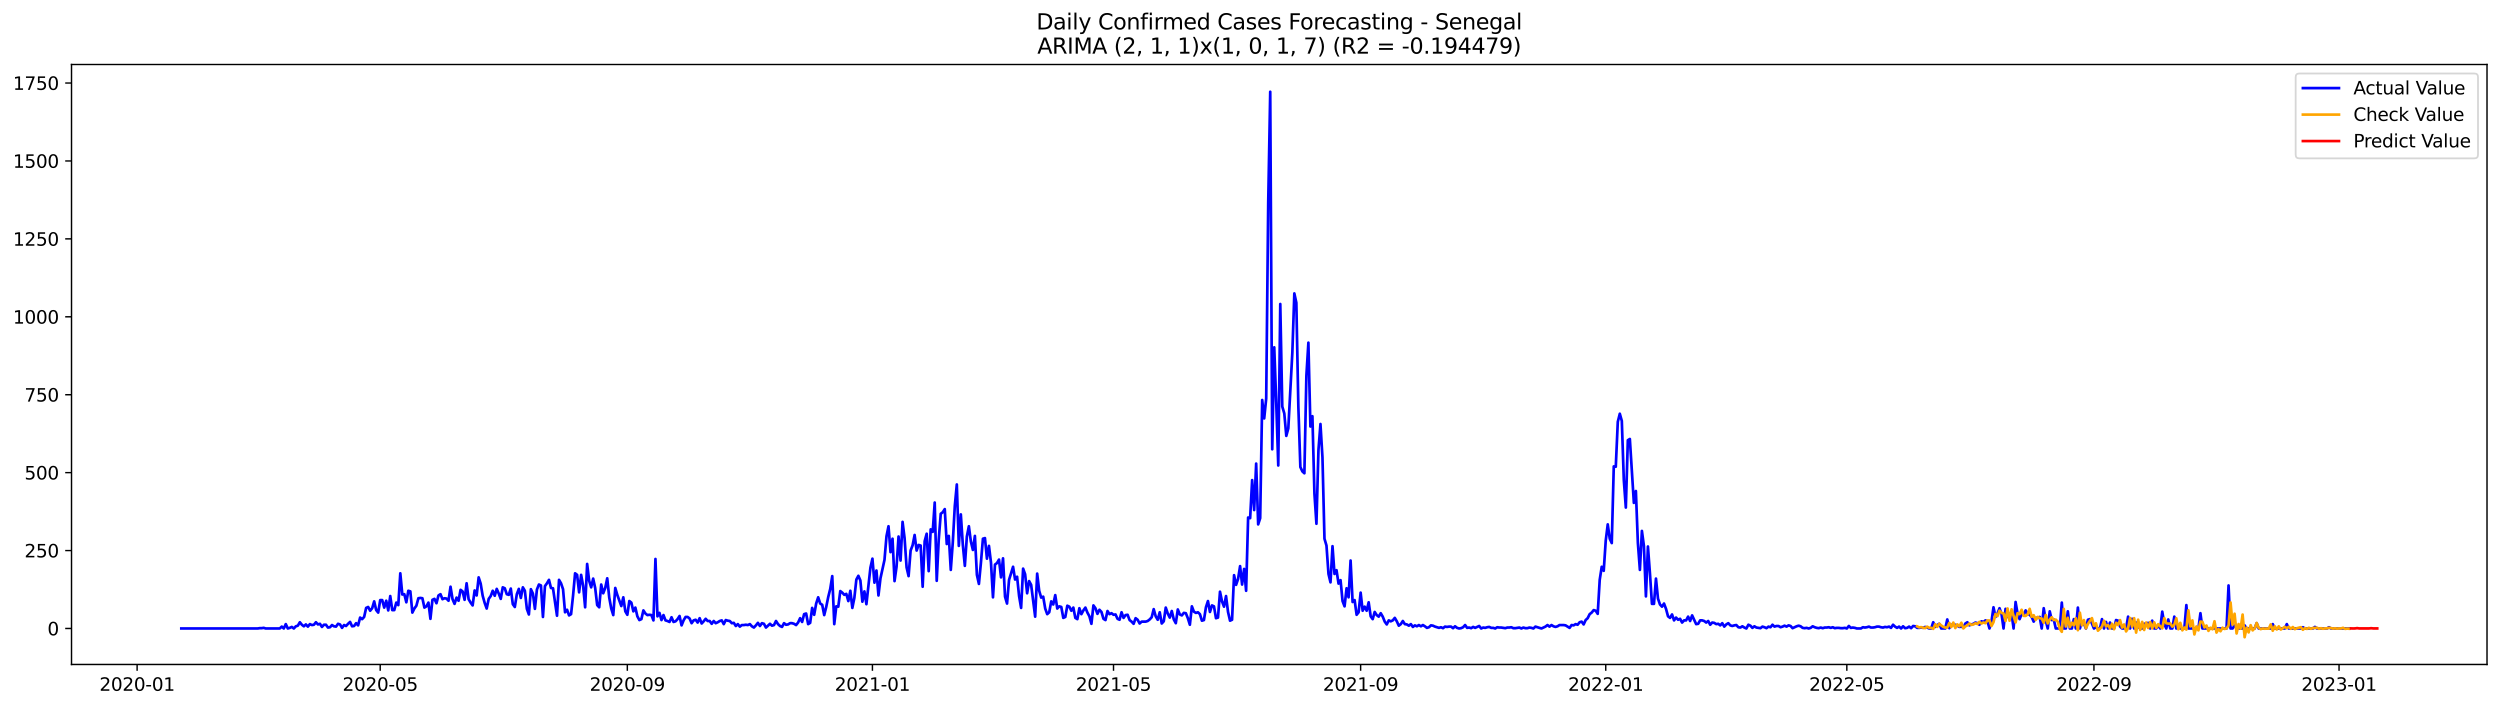 <?xml version="1.0" encoding="utf-8" standalone="no"?>
<!DOCTYPE svg PUBLIC "-//W3C//DTD SVG 1.1//EN"
  "http://www.w3.org/Graphics/SVG/1.1/DTD/svg11.dtd">
<svg xmlns:xlink="http://www.w3.org/1999/xlink" width="1386.05pt" height="392.274pt" viewBox="0 0 1386.05 392.274" xmlns="http://www.w3.org/2000/svg" version="1.1">
 <defs>
  <style type="text/css">*{stroke-linejoin: round; stroke-linecap: butt}</style>
 </defs>
 <g id="figure_1">
  <g id="patch_1">
   <path d="M 0 392.274 
L 1386.05 392.274 
L 1386.05 0 
L 0 0 
z
" style="fill: #ffffff"/>
  </g>
  <g id="axes_1">
   <g id="patch_2">
    <path d="M 39.65 368.396 
L 1378.85 368.396 
L 1378.85 35.755 
L 39.65 35.755 
z
" style="fill: #ffffff"/>
   </g>
   <g id="matplotlib.axis_1">
    <g id="xtick_1">
     <g id="line2d_1">
      <defs>
       <path id="me229f81595" d="M 0 0 
L 0 3.5 
" style="stroke: #000000; stroke-width: 0.8"/>
      </defs>
      <g>
       <use xlink:href="#me229f81595" x="76.018" y="368.396" style="stroke: #000000; stroke-width: 0.8"/>
      </g>
     </g>
     <g id="text_1">
      <!-- 2020-01 -->
      <g transform="translate(55.126 382.994)scale(0.1 -0.1)">
       <defs>
        <path id="DejaVuSans-32" d="M 1228 531 
L 3431 531 
L 3431 0 
L 469 0 
L 469 531 
Q 828 903 1448 1529 
Q 2069 2156 2228 2338 
Q 2531 2678 2651 2914 
Q 2772 3150 2772 3378 
Q 2772 3750 2511 3984 
Q 2250 4219 1831 4219 
Q 1534 4219 1204 4116 
Q 875 4013 500 3803 
L 500 4441 
Q 881 4594 1212 4672 
Q 1544 4750 1819 4750 
Q 2544 4750 2975 4387 
Q 3406 4025 3406 3419 
Q 3406 3131 3298 2873 
Q 3191 2616 2906 2266 
Q 2828 2175 2409 1742 
Q 1991 1309 1228 531 
z
" transform="scale(0.016)"/>
        <path id="DejaVuSans-30" d="M 2034 4250 
Q 1547 4250 1301 3770 
Q 1056 3291 1056 2328 
Q 1056 1369 1301 889 
Q 1547 409 2034 409 
Q 2525 409 2770 889 
Q 3016 1369 3016 2328 
Q 3016 3291 2770 3770 
Q 2525 4250 2034 4250 
z
M 2034 4750 
Q 2819 4750 3233 4129 
Q 3647 3509 3647 2328 
Q 3647 1150 3233 529 
Q 2819 -91 2034 -91 
Q 1250 -91 836 529 
Q 422 1150 422 2328 
Q 422 3509 836 4129 
Q 1250 4750 2034 4750 
z
" transform="scale(0.016)"/>
        <path id="DejaVuSans-2d" d="M 313 2009 
L 1997 2009 
L 1997 1497 
L 313 1497 
L 313 2009 
z
" transform="scale(0.016)"/>
        <path id="DejaVuSans-31" d="M 794 531 
L 1825 531 
L 1825 4091 
L 703 3866 
L 703 4441 
L 1819 4666 
L 2450 4666 
L 2450 531 
L 3481 531 
L 3481 0 
L 794 0 
L 794 531 
z
" transform="scale(0.016)"/>
       </defs>
       <use xlink:href="#DejaVuSans-32"/>
       <use xlink:href="#DejaVuSans-30" x="63.623"/>
       <use xlink:href="#DejaVuSans-32" x="127.246"/>
       <use xlink:href="#DejaVuSans-30" x="190.869"/>
       <use xlink:href="#DejaVuSans-2d" x="254.492"/>
       <use xlink:href="#DejaVuSans-30" x="290.576"/>
       <use xlink:href="#DejaVuSans-31" x="354.199"/>
      </g>
     </g>
    </g>
    <g id="xtick_2">
     <g id="line2d_2">
      <g>
       <use xlink:href="#me229f81595" x="210.795" y="368.396" style="stroke: #000000; stroke-width: 0.8"/>
      </g>
     </g>
     <g id="text_2">
      <!-- 2020-05 -->
      <g transform="translate(189.904 382.994)scale(0.1 -0.1)">
       <defs>
        <path id="DejaVuSans-35" d="M 691 4666 
L 3169 4666 
L 3169 4134 
L 1269 4134 
L 1269 2991 
Q 1406 3038 1543 3061 
Q 1681 3084 1819 3084 
Q 2600 3084 3056 2656 
Q 3513 2228 3513 1497 
Q 3513 744 3044 326 
Q 2575 -91 1722 -91 
Q 1428 -91 1123 -41 
Q 819 9 494 109 
L 494 744 
Q 775 591 1075 516 
Q 1375 441 1709 441 
Q 2250 441 2565 725 
Q 2881 1009 2881 1497 
Q 2881 1984 2565 2268 
Q 2250 2553 1709 2553 
Q 1456 2553 1204 2497 
Q 953 2441 691 2322 
L 691 4666 
z
" transform="scale(0.016)"/>
       </defs>
       <use xlink:href="#DejaVuSans-32"/>
       <use xlink:href="#DejaVuSans-30" x="63.623"/>
       <use xlink:href="#DejaVuSans-32" x="127.246"/>
       <use xlink:href="#DejaVuSans-30" x="190.869"/>
       <use xlink:href="#DejaVuSans-2d" x="254.492"/>
       <use xlink:href="#DejaVuSans-30" x="290.576"/>
       <use xlink:href="#DejaVuSans-35" x="354.199"/>
      </g>
     </g>
    </g>
    <g id="xtick_3">
     <g id="line2d_3">
      <g>
       <use xlink:href="#me229f81595" x="347.801" y="368.396" style="stroke: #000000; stroke-width: 0.8"/>
      </g>
     </g>
     <g id="text_3">
      <!-- 2020-09 -->
      <g transform="translate(326.909 382.994)scale(0.1 -0.1)">
       <defs>
        <path id="DejaVuSans-39" d="M 703 97 
L 703 672 
Q 941 559 1184 500 
Q 1428 441 1663 441 
Q 2288 441 2617 861 
Q 2947 1281 2994 2138 
Q 2813 1869 2534 1725 
Q 2256 1581 1919 1581 
Q 1219 1581 811 2004 
Q 403 2428 403 3163 
Q 403 3881 828 4315 
Q 1253 4750 1959 4750 
Q 2769 4750 3195 4129 
Q 3622 3509 3622 2328 
Q 3622 1225 3098 567 
Q 2575 -91 1691 -91 
Q 1453 -91 1209 -44 
Q 966 3 703 97 
z
M 1959 2075 
Q 2384 2075 2632 2365 
Q 2881 2656 2881 3163 
Q 2881 3666 2632 3958 
Q 2384 4250 1959 4250 
Q 1534 4250 1286 3958 
Q 1038 3666 1038 3163 
Q 1038 2656 1286 2365 
Q 1534 2075 1959 2075 
z
" transform="scale(0.016)"/>
       </defs>
       <use xlink:href="#DejaVuSans-32"/>
       <use xlink:href="#DejaVuSans-30" x="63.623"/>
       <use xlink:href="#DejaVuSans-32" x="127.246"/>
       <use xlink:href="#DejaVuSans-30" x="190.869"/>
       <use xlink:href="#DejaVuSans-2d" x="254.492"/>
       <use xlink:href="#DejaVuSans-30" x="290.576"/>
       <use xlink:href="#DejaVuSans-39" x="354.199"/>
      </g>
     </g>
    </g>
    <g id="xtick_4">
     <g id="line2d_4">
      <g>
       <use xlink:href="#me229f81595" x="483.692" y="368.396" style="stroke: #000000; stroke-width: 0.8"/>
      </g>
     </g>
     <g id="text_4">
      <!-- 2021-01 -->
      <g transform="translate(462.801 382.994)scale(0.1 -0.1)">
       <use xlink:href="#DejaVuSans-32"/>
       <use xlink:href="#DejaVuSans-30" x="63.623"/>
       <use xlink:href="#DejaVuSans-32" x="127.246"/>
       <use xlink:href="#DejaVuSans-31" x="190.869"/>
       <use xlink:href="#DejaVuSans-2d" x="254.492"/>
       <use xlink:href="#DejaVuSans-30" x="290.576"/>
       <use xlink:href="#DejaVuSans-31" x="354.199"/>
      </g>
     </g>
    </g>
    <g id="xtick_5">
     <g id="line2d_5">
      <g>
       <use xlink:href="#me229f81595" x="617.356" y="368.396" style="stroke: #000000; stroke-width: 0.8"/>
      </g>
     </g>
     <g id="text_5">
      <!-- 2021-05 -->
      <g transform="translate(596.465 382.994)scale(0.1 -0.1)">
       <use xlink:href="#DejaVuSans-32"/>
       <use xlink:href="#DejaVuSans-30" x="63.623"/>
       <use xlink:href="#DejaVuSans-32" x="127.246"/>
       <use xlink:href="#DejaVuSans-31" x="190.869"/>
       <use xlink:href="#DejaVuSans-2d" x="254.492"/>
       <use xlink:href="#DejaVuSans-30" x="290.576"/>
       <use xlink:href="#DejaVuSans-35" x="354.199"/>
      </g>
     </g>
    </g>
    <g id="xtick_6">
     <g id="line2d_6">
      <g>
       <use xlink:href="#me229f81595" x="754.362" y="368.396" style="stroke: #000000; stroke-width: 0.8"/>
      </g>
     </g>
     <g id="text_6">
      <!-- 2021-09 -->
      <g transform="translate(733.47 382.994)scale(0.1 -0.1)">
       <use xlink:href="#DejaVuSans-32"/>
       <use xlink:href="#DejaVuSans-30" x="63.623"/>
       <use xlink:href="#DejaVuSans-32" x="127.246"/>
       <use xlink:href="#DejaVuSans-31" x="190.869"/>
       <use xlink:href="#DejaVuSans-2d" x="254.492"/>
       <use xlink:href="#DejaVuSans-30" x="290.576"/>
       <use xlink:href="#DejaVuSans-39" x="354.199"/>
      </g>
     </g>
    </g>
    <g id="xtick_7">
     <g id="line2d_7">
      <g>
       <use xlink:href="#me229f81595" x="890.253" y="368.396" style="stroke: #000000; stroke-width: 0.8"/>
      </g>
     </g>
     <g id="text_7">
      <!-- 2022-01 -->
      <g transform="translate(869.362 382.994)scale(0.1 -0.1)">
       <use xlink:href="#DejaVuSans-32"/>
       <use xlink:href="#DejaVuSans-30" x="63.623"/>
       <use xlink:href="#DejaVuSans-32" x="127.246"/>
       <use xlink:href="#DejaVuSans-32" x="190.869"/>
       <use xlink:href="#DejaVuSans-2d" x="254.492"/>
       <use xlink:href="#DejaVuSans-30" x="290.576"/>
       <use xlink:href="#DejaVuSans-31" x="354.199"/>
      </g>
     </g>
    </g>
    <g id="xtick_8">
     <g id="line2d_8">
      <g>
       <use xlink:href="#me229f81595" x="1023.917" y="368.396" style="stroke: #000000; stroke-width: 0.8"/>
      </g>
     </g>
     <g id="text_8">
      <!-- 2022-05 -->
      <g transform="translate(1003.025 382.994)scale(0.1 -0.1)">
       <use xlink:href="#DejaVuSans-32"/>
       <use xlink:href="#DejaVuSans-30" x="63.623"/>
       <use xlink:href="#DejaVuSans-32" x="127.246"/>
       <use xlink:href="#DejaVuSans-32" x="190.869"/>
       <use xlink:href="#DejaVuSans-2d" x="254.492"/>
       <use xlink:href="#DejaVuSans-30" x="290.576"/>
       <use xlink:href="#DejaVuSans-35" x="354.199"/>
      </g>
     </g>
    </g>
    <g id="xtick_9">
     <g id="line2d_9">
      <g>
       <use xlink:href="#me229f81595" x="1160.922" y="368.396" style="stroke: #000000; stroke-width: 0.8"/>
      </g>
     </g>
     <g id="text_9">
      <!-- 2022-09 -->
      <g transform="translate(1140.031 382.994)scale(0.1 -0.1)">
       <use xlink:href="#DejaVuSans-32"/>
       <use xlink:href="#DejaVuSans-30" x="63.623"/>
       <use xlink:href="#DejaVuSans-32" x="127.246"/>
       <use xlink:href="#DejaVuSans-32" x="190.869"/>
       <use xlink:href="#DejaVuSans-2d" x="254.492"/>
       <use xlink:href="#DejaVuSans-30" x="290.576"/>
       <use xlink:href="#DejaVuSans-39" x="354.199"/>
      </g>
     </g>
    </g>
    <g id="xtick_10">
     <g id="line2d_10">
      <g>
       <use xlink:href="#me229f81595" x="1296.814" y="368.396" style="stroke: #000000; stroke-width: 0.8"/>
      </g>
     </g>
     <g id="text_10">
      <!-- 2023-01 -->
      <g transform="translate(1275.922 382.994)scale(0.1 -0.1)">
       <defs>
        <path id="DejaVuSans-33" d="M 2597 2516 
Q 3050 2419 3304 2112 
Q 3559 1806 3559 1356 
Q 3559 666 3084 287 
Q 2609 -91 1734 -91 
Q 1441 -91 1130 -33 
Q 819 25 488 141 
L 488 750 
Q 750 597 1062 519 
Q 1375 441 1716 441 
Q 2309 441 2620 675 
Q 2931 909 2931 1356 
Q 2931 1769 2642 2001 
Q 2353 2234 1838 2234 
L 1294 2234 
L 1294 2753 
L 1863 2753 
Q 2328 2753 2575 2939 
Q 2822 3125 2822 3475 
Q 2822 3834 2567 4026 
Q 2313 4219 1838 4219 
Q 1578 4219 1281 4162 
Q 984 4106 628 3988 
L 628 4550 
Q 988 4650 1302 4700 
Q 1616 4750 1894 4750 
Q 2613 4750 3031 4423 
Q 3450 4097 3450 3541 
Q 3450 3153 3228 2886 
Q 3006 2619 2597 2516 
z
" transform="scale(0.016)"/>
       </defs>
       <use xlink:href="#DejaVuSans-32"/>
       <use xlink:href="#DejaVuSans-30" x="63.623"/>
       <use xlink:href="#DejaVuSans-32" x="127.246"/>
       <use xlink:href="#DejaVuSans-33" x="190.869"/>
       <use xlink:href="#DejaVuSans-2d" x="254.492"/>
       <use xlink:href="#DejaVuSans-30" x="290.576"/>
       <use xlink:href="#DejaVuSans-31" x="354.199"/>
      </g>
     </g>
    </g>
   </g>
   <g id="matplotlib.axis_2">
    <g id="ytick_1">
     <g id="line2d_11">
      <defs>
       <path id="m36ce76b9b6" d="M 0 0 
L -3.5 0 
" style="stroke: #000000; stroke-width: 0.8"/>
      </defs>
      <g>
       <use xlink:href="#m36ce76b9b6" x="39.65" y="348.443" style="stroke: #000000; stroke-width: 0.8"/>
      </g>
     </g>
     <g id="text_11">
      <!-- 0 -->
      <g transform="translate(26.288 352.243)scale(0.1 -0.1)">
       <use xlink:href="#DejaVuSans-30"/>
      </g>
     </g>
    </g>
    <g id="ytick_2">
     <g id="line2d_12">
      <g>
       <use xlink:href="#m36ce76b9b6" x="39.65" y="305.242" style="stroke: #000000; stroke-width: 0.8"/>
      </g>
     </g>
     <g id="text_12">
      <!-- 250 -->
      <g transform="translate(13.562 309.042)scale(0.1 -0.1)">
       <use xlink:href="#DejaVuSans-32"/>
       <use xlink:href="#DejaVuSans-35" x="63.623"/>
       <use xlink:href="#DejaVuSans-30" x="127.246"/>
      </g>
     </g>
    </g>
    <g id="ytick_3">
     <g id="line2d_13">
      <g>
       <use xlink:href="#m36ce76b9b6" x="39.65" y="262.042" style="stroke: #000000; stroke-width: 0.8"/>
      </g>
     </g>
     <g id="text_13">
      <!-- 500 -->
      <g transform="translate(13.562 265.841)scale(0.1 -0.1)">
       <use xlink:href="#DejaVuSans-35"/>
       <use xlink:href="#DejaVuSans-30" x="63.623"/>
       <use xlink:href="#DejaVuSans-30" x="127.246"/>
      </g>
     </g>
    </g>
    <g id="ytick_4">
     <g id="line2d_14">
      <g>
       <use xlink:href="#m36ce76b9b6" x="39.65" y="218.841" style="stroke: #000000; stroke-width: 0.8"/>
      </g>
     </g>
     <g id="text_14">
      <!-- 750 -->
      <g transform="translate(13.562 222.64)scale(0.1 -0.1)">
       <defs>
        <path id="DejaVuSans-37" d="M 525 4666 
L 3525 4666 
L 3525 4397 
L 1831 0 
L 1172 0 
L 2766 4134 
L 525 4134 
L 525 4666 
z
" transform="scale(0.016)"/>
       </defs>
       <use xlink:href="#DejaVuSans-37"/>
       <use xlink:href="#DejaVuSans-35" x="63.623"/>
       <use xlink:href="#DejaVuSans-30" x="127.246"/>
      </g>
     </g>
    </g>
    <g id="ytick_5">
     <g id="line2d_15">
      <g>
       <use xlink:href="#m36ce76b9b6" x="39.65" y="175.64" style="stroke: #000000; stroke-width: 0.8"/>
      </g>
     </g>
     <g id="text_15">
      <!-- 1000 -->
      <g transform="translate(7.2 179.439)scale(0.1 -0.1)">
       <use xlink:href="#DejaVuSans-31"/>
       <use xlink:href="#DejaVuSans-30" x="63.623"/>
       <use xlink:href="#DejaVuSans-30" x="127.246"/>
       <use xlink:href="#DejaVuSans-30" x="190.869"/>
      </g>
     </g>
    </g>
    <g id="ytick_6">
     <g id="line2d_16">
      <g>
       <use xlink:href="#m36ce76b9b6" x="39.65" y="132.439" style="stroke: #000000; stroke-width: 0.8"/>
      </g>
     </g>
     <g id="text_16">
      <!-- 1250 -->
      <g transform="translate(7.2 136.238)scale(0.1 -0.1)">
       <use xlink:href="#DejaVuSans-31"/>
       <use xlink:href="#DejaVuSans-32" x="63.623"/>
       <use xlink:href="#DejaVuSans-35" x="127.246"/>
       <use xlink:href="#DejaVuSans-30" x="190.869"/>
      </g>
     </g>
    </g>
    <g id="ytick_7">
     <g id="line2d_17">
      <g>
       <use xlink:href="#m36ce76b9b6" x="39.65" y="89.238" style="stroke: #000000; stroke-width: 0.8"/>
      </g>
     </g>
     <g id="text_17">
      <!-- 1500 -->
      <g transform="translate(7.2 93.037)scale(0.1 -0.1)">
       <use xlink:href="#DejaVuSans-31"/>
       <use xlink:href="#DejaVuSans-35" x="63.623"/>
       <use xlink:href="#DejaVuSans-30" x="127.246"/>
       <use xlink:href="#DejaVuSans-30" x="190.869"/>
      </g>
     </g>
    </g>
    <g id="ytick_8">
     <g id="line2d_18">
      <g>
       <use xlink:href="#m36ce76b9b6" x="39.65" y="46.037" style="stroke: #000000; stroke-width: 0.8"/>
      </g>
     </g>
     <g id="text_18">
      <!-- 1750 -->
      <g transform="translate(7.2 49.836)scale(0.1 -0.1)">
       <use xlink:href="#DejaVuSans-31"/>
       <use xlink:href="#DejaVuSans-37" x="63.623"/>
       <use xlink:href="#DejaVuSans-35" x="127.246"/>
       <use xlink:href="#DejaVuSans-30" x="190.869"/>
      </g>
     </g>
    </g>
   </g>
   <g id="line2d_19">
    <path d="M 100.523 348.443 
L 142.85 348.443 
L 143.963 348.271 
L 145.077 348.271 
L 146.191 348.098 
L 147.305 348.443 
L 155.102 348.443 
L 156.216 347.407 
L 157.33 348.443 
L 158.444 346.024 
L 159.558 348.443 
L 160.671 348.098 
L 161.785 347.579 
L 162.899 348.443 
L 164.013 347.234 
L 165.127 346.888 
L 166.241 344.987 
L 167.355 346.37 
L 168.468 347.234 
L 169.582 346.197 
L 170.696 347.407 
L 171.81 346.024 
L 172.924 346.543 
L 174.038 346.37 
L 175.152 344.987 
L 176.266 346.197 
L 177.379 345.851 
L 178.493 347.579 
L 179.607 346.37 
L 180.721 346.37 
L 181.835 347.925 
L 182.949 347.752 
L 184.063 346.543 
L 185.176 347.234 
L 186.29 347.407 
L 187.404 345.851 
L 188.518 346.197 
L 189.632 348.098 
L 190.746 346.543 
L 191.86 347.061 
L 192.974 345.851 
L 194.087 344.814 
L 195.201 347.234 
L 196.315 347.061 
L 197.429 345.506 
L 198.543 346.715 
L 199.657 342.395 
L 200.771 343.259 
L 201.884 342.05 
L 202.998 337.038 
L 204.112 336.52 
L 205.226 338.594 
L 206.34 337.211 
L 207.454 333.409 
L 208.568 338.248 
L 209.682 339.63 
L 210.795 332.718 
L 211.909 332.718 
L 213.023 336.866 
L 214.137 333.064 
L 215.251 338.421 
L 216.365 330.472 
L 217.479 338.248 
L 218.592 338.248 
L 219.706 334.101 
L 220.82 335.483 
L 221.934 317.857 
L 223.048 329.608 
L 224.162 329.435 
L 225.276 333.928 
L 226.389 327.534 
L 227.503 327.88 
L 228.617 339.63 
L 229.731 337.384 
L 230.845 335.829 
L 231.959 331.681 
L 233.073 331.509 
L 234.187 331.681 
L 235.3 336.866 
L 236.414 336.174 
L 237.528 334.101 
L 238.642 343.086 
L 239.756 332.545 
L 240.87 332.027 
L 241.984 334.446 
L 243.097 330.126 
L 244.211 329.435 
L 245.325 332.2 
L 246.439 331.681 
L 247.553 331.854 
L 248.667 333.064 
L 249.781 325.288 
L 250.895 332.2 
L 252.008 334.792 
L 253.122 331.336 
L 254.236 333.064 
L 255.35 327.016 
L 256.464 327.88 
L 257.578 332.545 
L 258.692 323.387 
L 259.805 332.2 
L 260.919 334.101 
L 262.033 335.656 
L 263.147 327.361 
L 264.261 330.126 
L 265.375 320.104 
L 266.489 323.56 
L 267.602 330.299 
L 268.716 334.273 
L 269.83 337.384 
L 270.944 332.027 
L 272.058 330.472 
L 273.172 327.534 
L 274.286 330.299 
L 275.4 326.497 
L 276.513 329.089 
L 277.627 332.027 
L 278.741 325.633 
L 279.855 326.152 
L 280.969 329.435 
L 282.083 329.781 
L 283.197 326.324 
L 284.31 334.965 
L 285.424 336.52 
L 286.538 329.435 
L 287.652 326.497 
L 288.766 331.509 
L 289.88 325.633 
L 290.994 327.534 
L 292.108 337.557 
L 293.221 340.667 
L 294.335 326.67 
L 295.449 329.089 
L 296.563 337.557 
L 297.677 326.843 
L 298.791 324.078 
L 299.905 324.596 
L 301.018 342.05 
L 302.132 324.942 
L 303.246 323.387 
L 304.36 321.486 
L 305.474 325.979 
L 306.588 326.152 
L 308.815 341.358 
L 309.929 321.486 
L 311.043 323.387 
L 312.157 326.67 
L 313.271 339.458 
L 314.385 338.075 
L 315.499 341.186 
L 316.613 340.494 
L 317.726 330.126 
L 318.84 317.857 
L 319.954 318.721 
L 321.068 328.398 
L 322.182 318.721 
L 323.296 324.769 
L 324.41 336.693 
L 325.523 312.673 
L 326.637 322.004 
L 327.751 325.633 
L 328.865 320.795 
L 329.979 325.979 
L 331.093 335.483 
L 332.207 336.693 
L 333.321 324.078 
L 334.434 328.917 
L 335.548 325.979 
L 336.662 320.622 
L 337.776 331.336 
L 338.89 337.384 
L 340.004 341.013 
L 341.118 325.979 
L 342.231 329.781 
L 344.459 336.001 
L 345.573 331.163 
L 346.687 338.939 
L 347.801 340.84 
L 348.915 333.237 
L 350.029 334.101 
L 351.142 338.939 
L 352.256 336.866 
L 353.37 341.704 
L 354.484 343.778 
L 355.598 343.259 
L 356.712 338.421 
L 357.826 340.149 
L 358.939 341.013 
L 360.053 340.84 
L 361.167 341.013 
L 362.281 343.95 
L 363.395 309.908 
L 364.509 341.704 
L 365.623 339.803 
L 366.736 343.778 
L 367.85 341.013 
L 368.964 343.95 
L 370.078 344.296 
L 371.192 344.814 
L 372.306 342.222 
L 373.42 344.814 
L 374.534 344.469 
L 375.647 343.259 
L 376.761 341.531 
L 377.875 346.715 
L 378.989 343.95 
L 380.103 342.05 
L 381.217 342.05 
L 382.331 342.914 
L 383.444 345.506 
L 384.558 343.95 
L 385.672 343.605 
L 386.786 345.16 
L 387.9 342.741 
L 389.014 345.678 
L 390.128 344.469 
L 391.242 343.086 
L 392.355 344.296 
L 393.469 344.296 
L 394.583 345.851 
L 395.697 344.296 
L 396.811 345.506 
L 397.925 344.987 
L 399.039 344.296 
L 400.152 343.95 
L 401.266 346.024 
L 402.38 343.778 
L 403.494 344.123 
L 404.608 344.296 
L 405.722 345.506 
L 406.836 345.333 
L 407.949 347.061 
L 409.063 346.024 
L 410.177 347.407 
L 411.291 346.543 
L 412.405 346.543 
L 413.519 346.37 
L 414.633 346.543 
L 415.747 346.024 
L 416.86 347.234 
L 417.974 347.925 
L 419.088 346.715 
L 420.202 345.333 
L 421.316 347.061 
L 422.43 345.506 
L 423.544 345.851 
L 424.657 347.925 
L 426.885 345.851 
L 427.999 346.888 
L 429.113 346.543 
L 430.227 344.296 
L 431.341 346.024 
L 432.455 347.061 
L 433.568 347.579 
L 434.682 345.506 
L 435.796 346.37 
L 436.91 346.197 
L 438.024 345.506 
L 439.138 345.506 
L 440.252 345.851 
L 441.365 346.543 
L 442.479 345.16 
L 443.593 342.741 
L 444.707 344.814 
L 445.821 340.494 
L 446.935 340.149 
L 448.049 346.024 
L 449.163 345.333 
L 450.276 337.038 
L 451.39 340.84 
L 452.504 334.619 
L 453.618 331.163 
L 454.732 334.619 
L 455.846 335.31 
L 456.96 341.013 
L 458.073 336.52 
L 459.187 330.99 
L 460.301 326.497 
L 461.415 319.412 
L 462.529 346.024 
L 463.643 336.174 
L 464.757 336.347 
L 465.87 327.707 
L 466.984 328.571 
L 468.098 329.781 
L 469.212 329.262 
L 470.326 333.237 
L 471.44 327.534 
L 472.554 337.038 
L 473.668 331.509 
L 474.781 321.313 
L 475.895 319.24 
L 477.009 321.832 
L 478.123 333.582 
L 479.237 327.88 
L 480.351 334.965 
L 482.578 314.747 
L 483.692 309.735 
L 484.806 323.041 
L 485.92 316.302 
L 487.034 330.126 
L 488.148 320.622 
L 490.376 310.427 
L 491.489 297.293 
L 492.603 291.764 
L 493.717 306.106 
L 494.831 298.676 
L 495.945 322.177 
L 497.059 314.228 
L 498.173 297.466 
L 499.286 310.772 
L 500.4 289.345 
L 501.514 298.33 
L 502.628 314.574 
L 503.742 319.412 
L 504.856 305.242 
L 505.97 302.305 
L 507.083 296.602 
L 508.197 305.242 
L 509.311 302.132 
L 510.425 302.478 
L 511.539 325.288 
L 512.653 300.058 
L 513.767 295.911 
L 514.881 316.647 
L 515.994 293.492 
L 517.108 294.874 
L 518.222 278.631 
L 519.336 322.004 
L 520.45 299.194 
L 521.564 284.852 
L 522.678 283.988 
L 523.791 282.26 
L 524.905 301.614 
L 526.019 297.121 
L 527.133 315.956 
L 528.247 300.75 
L 529.361 280.532 
L 530.475 268.608 
L 531.589 302.65 
L 532.702 285.197 
L 533.816 302.132 
L 534.93 313.71 
L 536.044 297.466 
L 537.158 291.764 
L 538.272 300.231 
L 539.386 304.897 
L 540.499 297.121 
L 541.613 318.721 
L 542.727 323.732 
L 543.841 311.982 
L 544.955 298.676 
L 546.069 298.33 
L 547.183 309.735 
L 548.296 302.65 
L 549.41 311.809 
L 550.524 331.163 
L 551.638 313.019 
L 552.752 312.155 
L 553.866 310.254 
L 554.98 320.104 
L 556.094 309.563 
L 557.207 330.817 
L 558.321 334.619 
L 559.435 321.486 
L 561.663 314.228 
L 562.777 321.313 
L 563.891 319.758 
L 565.004 330.472 
L 566.118 337.038 
L 567.232 315.265 
L 568.346 318.376 
L 569.46 328.917 
L 570.574 322.177 
L 571.688 324.251 
L 573.915 341.877 
L 575.029 318.03 
L 576.143 327.534 
L 577.257 331.336 
L 578.371 330.817 
L 579.485 337.384 
L 580.599 340.494 
L 581.712 339.458 
L 582.826 333.409 
L 583.94 335.137 
L 585.054 329.953 
L 586.168 337.384 
L 587.282 336.174 
L 588.396 336.52 
L 589.51 342.568 
L 590.623 342.05 
L 591.737 335.829 
L 592.851 336.347 
L 593.965 338.594 
L 595.079 336.866 
L 596.193 342.568 
L 597.307 343.259 
L 598.42 337.211 
L 599.534 340.494 
L 600.648 338.421 
L 601.762 336.866 
L 602.876 339.63 
L 603.99 341.704 
L 605.104 345.851 
L 606.217 335.656 
L 607.331 337.211 
L 608.445 340.322 
L 609.559 338.075 
L 610.673 339.285 
L 611.787 343.086 
L 612.901 343.778 
L 614.015 338.766 
L 615.128 340.494 
L 616.242 339.976 
L 617.356 340.84 
L 618.47 340.667 
L 619.584 343.086 
L 620.698 343.605 
L 621.812 339.458 
L 622.925 342.568 
L 624.039 341.013 
L 625.153 340.84 
L 626.267 343.778 
L 627.381 344.642 
L 628.495 345.851 
L 629.609 342.741 
L 630.723 343.605 
L 631.836 345.678 
L 632.95 344.642 
L 635.178 344.642 
L 636.292 344.296 
L 637.406 343.432 
L 638.52 342.222 
L 639.633 337.73 
L 640.747 341.704 
L 641.861 343.605 
L 642.975 339.458 
L 644.089 345.678 
L 645.203 344.469 
L 646.317 336.866 
L 647.43 340.149 
L 648.544 342.395 
L 649.658 338.766 
L 650.772 343.432 
L 651.886 345.506 
L 653 337.902 
L 654.114 340.667 
L 655.228 341.186 
L 656.341 339.803 
L 657.455 339.976 
L 658.569 342.741 
L 659.683 346.37 
L 660.797 336.174 
L 661.911 339.112 
L 663.025 339.803 
L 664.138 339.458 
L 665.252 340.494 
L 666.366 344.123 
L 667.48 343.778 
L 668.594 336.693 
L 669.708 333.237 
L 670.822 339.285 
L 671.936 335.656 
L 673.049 336.174 
L 674.163 342.741 
L 675.277 342.395 
L 676.391 328.053 
L 677.505 333.409 
L 678.619 336.347 
L 679.733 330.472 
L 680.846 339.285 
L 681.96 344.123 
L 683.074 343.605 
L 684.188 318.894 
L 685.302 324.251 
L 686.416 320.968 
L 687.53 313.883 
L 688.643 324.078 
L 689.757 315.438 
L 690.871 327.534 
L 691.985 286.925 
L 693.099 287.271 
L 694.213 266.189 
L 695.327 282.778 
L 696.441 257.03 
L 697.554 290.727 
L 698.668 287.271 
L 699.782 221.778 
L 700.896 231.974 
L 702.01 220.914 
L 703.124 112.394 
L 704.238 50.876 
L 705.351 249.081 
L 706.465 192.574 
L 707.579 223.334 
L 708.693 258.067 
L 709.807 168.555 
L 710.921 225.407 
L 712.035 229.209 
L 713.149 241.651 
L 714.262 237.503 
L 716.49 195.685 
L 717.604 162.679 
L 718.718 167.864 
L 719.832 225.407 
L 720.946 258.931 
L 722.059 261.35 
L 723.173 262.387 
L 724.287 208.3 
L 725.401 189.982 
L 726.515 236.467 
L 727.629 230.764 
L 728.743 273.619 
L 729.857 290.381 
L 730.97 249.6 
L 732.084 235.084 
L 733.198 253.574 
L 734.312 298.676 
L 735.426 302.478 
L 736.54 318.203 
L 737.654 322.868 
L 738.767 302.823 
L 739.881 318.203 
L 740.995 316.129 
L 742.109 323.56 
L 743.223 321.659 
L 744.337 333.237 
L 745.451 336.174 
L 746.564 326.152 
L 747.678 331.163 
L 748.792 310.772 
L 749.906 333.755 
L 751.02 332.718 
L 752.134 340.84 
L 753.248 339.458 
L 754.362 328.571 
L 755.475 338.594 
L 756.589 336.347 
L 757.703 338.594 
L 758.817 333.928 
L 759.931 341.704 
L 761.045 343.259 
L 762.159 339.285 
L 763.272 341.013 
L 764.386 341.877 
L 765.5 339.976 
L 766.614 341.877 
L 767.728 344.642 
L 768.842 346.197 
L 769.956 343.95 
L 771.07 344.469 
L 772.183 343.95 
L 773.297 342.568 
L 774.411 344.469 
L 775.525 346.888 
L 776.639 346.024 
L 777.753 344.296 
L 778.867 346.024 
L 779.98 346.197 
L 781.094 346.888 
L 782.208 346.024 
L 783.322 347.579 
L 784.436 346.715 
L 785.55 347.234 
L 786.664 346.543 
L 787.777 347.234 
L 788.891 346.543 
L 790.005 347.234 
L 791.119 348.098 
L 792.233 347.752 
L 793.347 346.715 
L 794.461 346.888 
L 795.575 347.407 
L 797.802 348.098 
L 798.916 347.752 
L 800.03 348.271 
L 801.144 347.407 
L 802.258 347.579 
L 803.372 347.407 
L 804.485 347.407 
L 805.599 348.271 
L 806.713 347.234 
L 807.827 348.098 
L 808.941 348.443 
L 810.055 348.271 
L 811.169 347.752 
L 812.283 346.543 
L 813.396 348.098 
L 814.51 347.925 
L 815.624 348.271 
L 816.738 347.579 
L 817.852 348.098 
L 820.08 347.061 
L 821.193 348.443 
L 822.307 347.925 
L 823.421 348.098 
L 824.535 347.752 
L 825.649 347.579 
L 826.763 348.098 
L 827.877 348.098 
L 828.99 348.443 
L 830.104 347.752 
L 831.218 347.925 
L 832.332 347.925 
L 834.56 348.271 
L 835.674 347.925 
L 836.788 347.925 
L 837.901 347.752 
L 839.015 348.271 
L 840.129 348.271 
L 842.357 347.925 
L 843.471 348.443 
L 844.585 347.925 
L 845.698 348.271 
L 846.812 348.271 
L 847.926 347.925 
L 849.04 348.098 
L 850.154 348.443 
L 851.268 347.407 
L 854.609 348.443 
L 856.837 347.407 
L 857.951 346.543 
L 859.065 347.407 
L 860.179 346.543 
L 861.293 347.234 
L 862.406 347.579 
L 863.52 347.234 
L 864.634 346.543 
L 866.862 346.543 
L 867.976 346.715 
L 870.204 348.098 
L 871.317 346.543 
L 872.431 346.715 
L 873.545 346.024 
L 874.659 346.37 
L 875.773 344.987 
L 876.887 344.642 
L 878.001 346.197 
L 879.114 343.778 
L 880.228 342.741 
L 881.342 340.494 
L 882.456 339.63 
L 883.57 338.248 
L 884.684 338.594 
L 885.798 340.322 
L 886.911 321.486 
L 888.025 314.228 
L 889.139 316.475 
L 890.253 299.713 
L 891.367 290.727 
L 892.481 298.676 
L 893.595 301.095 
L 894.709 258.585 
L 895.822 258.758 
L 896.936 233.875 
L 898.05 229.382 
L 899.164 233.356 
L 900.278 266.189 
L 901.392 281.396 
L 902.506 244.07 
L 903.619 243.379 
L 905.847 278.803 
L 906.961 272.237 
L 908.075 301.095 
L 909.189 315.956 
L 910.303 294.356 
L 911.417 302.65 
L 912.53 330.645 
L 913.644 302.996 
L 914.758 317.857 
L 915.872 334.792 
L 916.986 334.792 
L 918.1 320.795 
L 919.214 331.854 
L 920.327 335.137 
L 921.441 336.347 
L 922.555 334.619 
L 923.669 337.557 
L 924.783 341.704 
L 925.897 342.568 
L 927.011 340.667 
L 928.124 343.95 
L 929.238 342.395 
L 930.352 343.605 
L 931.466 343.086 
L 932.58 345.16 
L 933.694 343.95 
L 934.808 343.95 
L 935.922 341.877 
L 937.035 344.296 
L 938.149 341.186 
L 940.377 346.024 
L 941.491 345.851 
L 942.605 343.95 
L 943.719 343.95 
L 944.832 344.296 
L 945.946 345.16 
L 947.06 344.296 
L 948.174 346.37 
L 949.288 345.16 
L 950.402 345.333 
L 951.516 346.024 
L 952.63 345.851 
L 953.743 346.715 
L 954.857 345.506 
L 955.971 347.407 
L 957.085 346.197 
L 958.199 345.506 
L 959.313 346.715 
L 960.427 347.061 
L 961.54 346.715 
L 962.654 346.543 
L 963.768 347.752 
L 964.882 347.925 
L 965.996 347.234 
L 967.11 347.925 
L 968.224 348.443 
L 969.337 346.37 
L 970.451 346.888 
L 971.565 348.098 
L 972.679 347.234 
L 973.793 347.925 
L 976.021 348.271 
L 977.135 347.407 
L 978.248 347.752 
L 979.362 348.271 
L 980.476 347.407 
L 981.59 347.752 
L 982.704 346.37 
L 983.818 347.407 
L 984.932 347.061 
L 986.045 347.061 
L 987.159 347.752 
L 988.273 347.407 
L 989.387 346.888 
L 990.501 347.407 
L 991.615 346.715 
L 992.729 347.061 
L 993.843 348.271 
L 996.07 347.234 
L 997.184 346.888 
L 998.298 347.234 
L 999.412 348.098 
L 1000.526 348.271 
L 1001.64 348.098 
L 1002.753 348.443 
L 1003.867 348.098 
L 1004.981 347.234 
L 1006.095 347.752 
L 1007.209 348.098 
L 1008.323 348.271 
L 1009.437 347.925 
L 1010.551 348.271 
L 1011.664 347.925 
L 1012.778 347.925 
L 1013.892 347.752 
L 1015.006 348.098 
L 1016.12 347.752 
L 1017.234 348.271 
L 1018.348 348.098 
L 1019.461 348.098 
L 1020.575 348.271 
L 1021.689 348.271 
L 1022.803 348.098 
L 1023.917 348.443 
L 1025.031 347.061 
L 1026.145 348.098 
L 1027.258 347.925 
L 1028.372 348.098 
L 1029.486 348.443 
L 1031.714 348.443 
L 1032.828 347.752 
L 1033.942 347.925 
L 1035.056 347.752 
L 1036.169 347.407 
L 1037.283 347.925 
L 1038.397 347.925 
L 1039.511 347.752 
L 1040.625 347.407 
L 1041.739 347.407 
L 1042.853 347.752 
L 1043.966 347.925 
L 1045.08 347.579 
L 1046.194 347.752 
L 1047.308 347.407 
L 1048.422 348.098 
L 1049.536 346.37 
L 1050.65 347.407 
L 1051.764 348.098 
L 1052.877 347.407 
L 1053.991 348.443 
L 1055.105 347.234 
L 1056.219 348.271 
L 1057.333 348.098 
L 1058.447 347.407 
L 1059.561 348.271 
L 1060.674 347.061 
L 1061.788 347.234 
L 1062.902 348.098 
L 1064.016 348.098 
L 1065.13 347.925 
L 1066.244 348.098 
L 1067.358 347.579 
L 1068.471 347.925 
L 1069.585 348.443 
L 1070.699 348.443 
L 1071.813 344.987 
L 1072.927 347.579 
L 1074.041 346.543 
L 1075.155 345.851 
L 1076.269 348.443 
L 1078.496 348.443 
L 1079.61 343.432 
L 1080.724 348.271 
L 1081.838 346.37 
L 1082.952 346.543 
L 1084.066 346.37 
L 1085.179 346.888 
L 1086.293 347.579 
L 1087.407 347.407 
L 1088.521 347.925 
L 1089.635 345.678 
L 1090.749 344.987 
L 1091.863 346.715 
L 1092.977 346.197 
L 1094.09 345.851 
L 1095.204 345.16 
L 1096.318 345.506 
L 1097.432 346.37 
L 1098.546 344.469 
L 1099.66 344.814 
L 1100.774 343.95 
L 1101.887 344.469 
L 1103.001 348.443 
L 1104.115 344.642 
L 1105.229 336.693 
L 1106.343 342.05 
L 1107.457 340.149 
L 1108.571 337.211 
L 1109.685 340.322 
L 1110.798 348.443 
L 1111.912 337.557 
L 1113.026 342.05 
L 1114.14 340.322 
L 1115.254 340.149 
L 1116.368 348.443 
L 1117.482 333.755 
L 1118.595 340.322 
L 1119.709 343.259 
L 1120.823 340.494 
L 1121.937 341.013 
L 1123.051 338.421 
L 1124.165 340.322 
L 1125.279 340.84 
L 1126.392 342.05 
L 1127.506 344.642 
L 1128.62 342.568 
L 1129.734 342.568 
L 1130.848 342.05 
L 1131.962 348.443 
L 1133.076 337.211 
L 1134.19 343.95 
L 1135.303 348.443 
L 1136.417 338.939 
L 1137.531 343.778 
L 1138.645 343.432 
L 1139.759 348.443 
L 1141.987 348.443 
L 1143.1 334.101 
L 1144.214 348.443 
L 1145.328 348.443 
L 1146.442 338.939 
L 1147.556 348.443 
L 1148.67 348.443 
L 1149.784 343.259 
L 1150.898 348.443 
L 1152.011 336.866 
L 1153.125 348.443 
L 1154.239 344.814 
L 1155.353 345.678 
L 1156.467 348.443 
L 1157.581 343.605 
L 1158.695 343.259 
L 1159.808 345.678 
L 1160.922 348.443 
L 1162.036 347.752 
L 1163.15 348.443 
L 1164.264 348.443 
L 1165.378 343.259 
L 1166.492 348.443 
L 1167.605 344.814 
L 1168.719 348.443 
L 1169.833 345.16 
L 1170.947 348.443 
L 1172.061 348.443 
L 1173.175 343.778 
L 1174.289 344.123 
L 1175.403 347.407 
L 1176.516 348.443 
L 1178.744 348.443 
L 1179.858 341.877 
L 1180.972 348.443 
L 1182.086 343.086 
L 1183.2 348.443 
L 1184.313 345.16 
L 1185.427 347.407 
L 1186.541 348.443 
L 1187.655 348.443 
L 1188.769 345.851 
L 1189.883 345.678 
L 1190.997 345.333 
L 1192.111 348.443 
L 1193.224 344.123 
L 1194.338 348.443 
L 1195.452 348.443 
L 1196.566 346.715 
L 1197.68 348.443 
L 1198.794 339.112 
L 1199.908 345.851 
L 1201.021 348.443 
L 1202.135 343.432 
L 1203.249 348.443 
L 1204.363 348.443 
L 1205.477 341.877 
L 1206.591 348.443 
L 1207.705 346.543 
L 1208.818 348.443 
L 1211.046 348.443 
L 1212.16 335.483 
L 1213.274 348.443 
L 1218.843 348.443 
L 1219.957 339.976 
L 1221.071 348.443 
L 1234.437 348.443 
L 1235.551 324.596 
L 1236.665 348.443 
L 1237.779 348.443 
L 1238.893 346.888 
L 1240.007 347.407 
L 1241.121 348.443 
L 1243.348 348.443 
L 1244.462 346.715 
L 1245.576 348.443 
L 1250.032 348.443 
L 1251.145 345.506 
L 1252.259 348.443 
L 1258.942 348.443 
L 1260.056 346.024 
L 1261.17 348.443 
L 1266.739 348.443 
L 1267.853 346.024 
L 1268.967 348.443 
L 1275.65 348.443 
L 1276.764 347.752 
L 1277.878 348.443 
L 1282.334 348.443 
L 1283.447 347.579 
L 1284.561 348.443 
L 1290.131 348.443 
L 1291.245 347.752 
L 1292.358 348.443 
L 1302.383 348.443 
L 1302.383 348.443 
" clip-path="url(#pa5eaf35a77)" style="fill: none; stroke: #0000ff; stroke-width: 1.5; stroke-linecap: square"/>
   </g>
   <g id="line2d_20">
    <path d="M 1062.902 347.28 
L 1064.016 347.84 
L 1065.13 347.709 
L 1066.244 348.047 
L 1067.358 348.235 
L 1068.471 347.452 
L 1069.585 348.059 
L 1070.699 348.096 
L 1071.813 348.653 
L 1072.927 346.102 
L 1074.041 347.556 
L 1075.155 345.805 
L 1076.269 346.775 
L 1077.382 347.551 
L 1078.496 347.936 
L 1079.61 347.912 
L 1080.724 345.39 
L 1081.838 347.636 
L 1082.952 345.181 
L 1084.066 348.2 
L 1085.179 346.173 
L 1086.293 347.231 
L 1087.407 345.267 
L 1088.521 348.413 
L 1089.635 347.278 
L 1090.749 346.663 
L 1091.863 345.682 
L 1092.977 346.452 
L 1094.09 346.228 
L 1095.204 345.571 
L 1096.318 345.945 
L 1097.432 344.765 
L 1098.546 345.686 
L 1099.66 345.135 
L 1100.774 345.507 
L 1101.887 343.994 
L 1103.001 344.031 
L 1104.115 347.043 
L 1105.229 344.946 
L 1106.343 340.404 
L 1107.457 341.593 
L 1108.571 338.578 
L 1109.685 339.817 
L 1110.798 340.103 
L 1111.912 344.277 
L 1113.026 337.36 
L 1114.14 344.115 
L 1115.254 337.813 
L 1117.482 345.076 
L 1118.595 339.938 
L 1119.709 340.443 
L 1120.823 338.068 
L 1121.937 341.427 
L 1123.051 341.491 
L 1124.165 340.609 
L 1125.279 337.556 
L 1126.392 341.943 
L 1127.506 341.086 
L 1128.62 343.658 
L 1129.734 342.023 
L 1130.848 342.738 
L 1131.962 342.934 
L 1133.076 345.275 
L 1134.19 340.984 
L 1135.303 345.639 
L 1136.417 343.445 
L 1137.531 342.222 
L 1138.645 343.747 
L 1139.759 343.534 
L 1140.873 344.723 
L 1141.987 348.6 
L 1143.1 350.287 
L 1144.214 337.575 
L 1145.328 347.315 
L 1146.442 342.531 
L 1147.556 347.655 
L 1148.67 345.26 
L 1149.784 346.745 
L 1150.898 342.824 
L 1152.011 349.377 
L 1153.125 339.698 
L 1154.239 346.703 
L 1155.353 343.815 
L 1156.467 348.373 
L 1157.581 345.938 
L 1158.695 344.207 
L 1159.808 342.713 
L 1160.922 347.004 
L 1162.036 345.566 
L 1163.15 349.665 
L 1165.378 347.471 
L 1166.492 344.209 
L 1167.605 347.287 
L 1168.719 346.51 
L 1169.833 348.454 
L 1170.947 345.852 
L 1172.061 348.857 
L 1173.175 345.3 
L 1174.289 346.518 
L 1175.403 343.8 
L 1176.516 347.945 
L 1177.63 346.21 
L 1178.744 350.062 
L 1179.858 348.301 
L 1180.972 342.65 
L 1182.086 347.436 
L 1183.2 342.74 
L 1184.313 350.719 
L 1185.427 343.563 
L 1186.541 349.275 
L 1187.655 344.792 
L 1188.769 349.27 
L 1189.883 345.157 
L 1190.997 348.166 
L 1192.111 344.897 
L 1193.224 348.392 
L 1194.338 345.052 
L 1195.452 348.083 
L 1196.566 346.06 
L 1198.794 348.369 
L 1199.908 342.698 
L 1201.021 345.52 
L 1202.135 345.764 
L 1203.249 345.685 
L 1204.363 347.42 
L 1205.477 346.39 
L 1206.591 342.788 
L 1207.705 348.866 
L 1208.818 345.325 
L 1209.932 349.46 
L 1211.046 347.927 
L 1212.16 349.052 
L 1213.274 338.389 
L 1214.388 347.239 
L 1215.502 343.974 
L 1216.616 351.736 
L 1217.729 347.336 
L 1218.843 349.477 
L 1219.957 344.638 
L 1221.071 344.738 
L 1222.185 347.875 
L 1223.299 346.808 
L 1224.413 349.758 
L 1225.526 348.02 
L 1226.64 348.875 
L 1227.754 344.449 
L 1228.868 350.714 
L 1229.982 348.786 
L 1231.096 349.973 
L 1232.21 348.025 
L 1233.324 348.703 
L 1234.437 348.437 
L 1235.551 346.734 
L 1236.665 334.023 
L 1237.779 346.292 
L 1238.893 340.275 
L 1240.007 351.198 
L 1241.121 345.979 
L 1242.234 348.547 
L 1243.348 340.729 
L 1244.462 353.276 
L 1245.576 347.94 
L 1246.69 350.602 
L 1247.804 346.622 
L 1248.918 349.489 
L 1250.032 348.283 
L 1251.145 345.372 
L 1252.259 348.074 
L 1253.373 348.816 
L 1254.487 348.411 
L 1255.601 348.587 
L 1256.715 348.484 
L 1257.829 348.563 
L 1258.942 346.178 
L 1260.056 349.684 
L 1261.17 347.238 
L 1262.284 348.987 
L 1263.398 347.257 
L 1264.512 349.02 
L 1266.739 347.534 
L 1267.853 348.297 
L 1268.967 347.487 
L 1270.081 348.613 
L 1271.195 347.663 
L 1272.309 348.812 
L 1273.423 348.307 
L 1275.65 347.712 
L 1276.764 349.145 
L 1277.878 348.241 
L 1278.992 348.673 
L 1280.106 348.064 
L 1281.22 348.625 
L 1282.334 348.16 
L 1283.447 348.162 
L 1284.561 347.992 
L 1285.675 348.6 
L 1286.789 348.271 
L 1287.903 348.602 
L 1289.017 348.378 
L 1290.131 348.381 
L 1291.245 348.053 
L 1292.358 348.209 
L 1293.472 348.501 
L 1294.586 348.343 
L 1295.7 348.525 
L 1296.814 348.409 
L 1297.928 348.417 
L 1299.042 348.079 
L 1300.155 348.66 
L 1301.269 348.518 
L 1302.383 348.583 
L 1302.383 348.583 
" clip-path="url(#pa5eaf35a77)" style="fill: none; stroke: #ffa500; stroke-width: 1.5; stroke-linecap: square"/>
   </g>
   <g id="line2d_21">
    <path d="M 1303.497 348.398 
L 1304.611 348.435 
L 1305.725 348.406 
L 1306.839 348.245 
L 1307.952 348.41 
L 1309.066 348.422 
L 1310.18 348.422 
L 1311.294 348.412 
L 1312.408 348.421 
L 1313.522 348.405 
L 1314.636 348.292 
L 1315.75 348.407 
L 1316.863 348.417 
L 1317.977 348.417 
" clip-path="url(#pa5eaf35a77)" style="fill: none; stroke: #ff0000; stroke-width: 1.5; stroke-linecap: square"/>
   </g>
   <g id="patch_3">
    <path d="M 39.65 368.396 
L 39.65 35.755 
" style="fill: none; stroke: #000000; stroke-width: 0.8; stroke-linejoin: miter; stroke-linecap: square"/>
   </g>
   <g id="patch_4">
    <path d="M 1378.85 368.396 
L 1378.85 35.755 
" style="fill: none; stroke: #000000; stroke-width: 0.8; stroke-linejoin: miter; stroke-linecap: square"/>
   </g>
   <g id="patch_5">
    <path d="M 39.65 368.396 
L 1378.85 368.396 
" style="fill: none; stroke: #000000; stroke-width: 0.8; stroke-linejoin: miter; stroke-linecap: square"/>
   </g>
   <g id="patch_6">
    <path d="M 39.65 35.755 
L 1378.85 35.755 
" style="fill: none; stroke: #000000; stroke-width: 0.8; stroke-linejoin: miter; stroke-linecap: square"/>
   </g>
   <g id="text_19">
    <!-- Daily Confirmed Cases Forecasting - Senegal -->
    <g transform="translate(574.602 16.318)scale(0.12 -0.12)">
     <defs>
      <path id="DejaVuSans-44" d="M 1259 4147 
L 1259 519 
L 2022 519 
Q 2988 519 3436 956 
Q 3884 1394 3884 2338 
Q 3884 3275 3436 3711 
Q 2988 4147 2022 4147 
L 1259 4147 
z
M 628 4666 
L 1925 4666 
Q 3281 4666 3915 4102 
Q 4550 3538 4550 2338 
Q 4550 1131 3912 565 
Q 3275 0 1925 0 
L 628 0 
L 628 4666 
z
" transform="scale(0.016)"/>
      <path id="DejaVuSans-61" d="M 2194 1759 
Q 1497 1759 1228 1600 
Q 959 1441 959 1056 
Q 959 750 1161 570 
Q 1363 391 1709 391 
Q 2188 391 2477 730 
Q 2766 1069 2766 1631 
L 2766 1759 
L 2194 1759 
z
M 3341 1997 
L 3341 0 
L 2766 0 
L 2766 531 
Q 2569 213 2275 61 
Q 1981 -91 1556 -91 
Q 1019 -91 701 211 
Q 384 513 384 1019 
Q 384 1609 779 1909 
Q 1175 2209 1959 2209 
L 2766 2209 
L 2766 2266 
Q 2766 2663 2505 2880 
Q 2244 3097 1772 3097 
Q 1472 3097 1187 3025 
Q 903 2953 641 2809 
L 641 3341 
Q 956 3463 1253 3523 
Q 1550 3584 1831 3584 
Q 2591 3584 2966 3190 
Q 3341 2797 3341 1997 
z
" transform="scale(0.016)"/>
      <path id="DejaVuSans-69" d="M 603 3500 
L 1178 3500 
L 1178 0 
L 603 0 
L 603 3500 
z
M 603 4863 
L 1178 4863 
L 1178 4134 
L 603 4134 
L 603 4863 
z
" transform="scale(0.016)"/>
      <path id="DejaVuSans-6c" d="M 603 4863 
L 1178 4863 
L 1178 0 
L 603 0 
L 603 4863 
z
" transform="scale(0.016)"/>
      <path id="DejaVuSans-79" d="M 2059 -325 
Q 1816 -950 1584 -1140 
Q 1353 -1331 966 -1331 
L 506 -1331 
L 506 -850 
L 844 -850 
Q 1081 -850 1212 -737 
Q 1344 -625 1503 -206 
L 1606 56 
L 191 3500 
L 800 3500 
L 1894 763 
L 2988 3500 
L 3597 3500 
L 2059 -325 
z
" transform="scale(0.016)"/>
      <path id="DejaVuSans-20" transform="scale(0.016)"/>
      <path id="DejaVuSans-43" d="M 4122 4306 
L 4122 3641 
Q 3803 3938 3442 4084 
Q 3081 4231 2675 4231 
Q 1875 4231 1450 3742 
Q 1025 3253 1025 2328 
Q 1025 1406 1450 917 
Q 1875 428 2675 428 
Q 3081 428 3442 575 
Q 3803 722 4122 1019 
L 4122 359 
Q 3791 134 3420 21 
Q 3050 -91 2638 -91 
Q 1578 -91 968 557 
Q 359 1206 359 2328 
Q 359 3453 968 4101 
Q 1578 4750 2638 4750 
Q 3056 4750 3426 4639 
Q 3797 4528 4122 4306 
z
" transform="scale(0.016)"/>
      <path id="DejaVuSans-6f" d="M 1959 3097 
Q 1497 3097 1228 2736 
Q 959 2375 959 1747 
Q 959 1119 1226 758 
Q 1494 397 1959 397 
Q 2419 397 2687 759 
Q 2956 1122 2956 1747 
Q 2956 2369 2687 2733 
Q 2419 3097 1959 3097 
z
M 1959 3584 
Q 2709 3584 3137 3096 
Q 3566 2609 3566 1747 
Q 3566 888 3137 398 
Q 2709 -91 1959 -91 
Q 1206 -91 779 398 
Q 353 888 353 1747 
Q 353 2609 779 3096 
Q 1206 3584 1959 3584 
z
" transform="scale(0.016)"/>
      <path id="DejaVuSans-6e" d="M 3513 2113 
L 3513 0 
L 2938 0 
L 2938 2094 
Q 2938 2591 2744 2837 
Q 2550 3084 2163 3084 
Q 1697 3084 1428 2787 
Q 1159 2491 1159 1978 
L 1159 0 
L 581 0 
L 581 3500 
L 1159 3500 
L 1159 2956 
Q 1366 3272 1645 3428 
Q 1925 3584 2291 3584 
Q 2894 3584 3203 3211 
Q 3513 2838 3513 2113 
z
" transform="scale(0.016)"/>
      <path id="DejaVuSans-66" d="M 2375 4863 
L 2375 4384 
L 1825 4384 
Q 1516 4384 1395 4259 
Q 1275 4134 1275 3809 
L 1275 3500 
L 2222 3500 
L 2222 3053 
L 1275 3053 
L 1275 0 
L 697 0 
L 697 3053 
L 147 3053 
L 147 3500 
L 697 3500 
L 697 3744 
Q 697 4328 969 4595 
Q 1241 4863 1831 4863 
L 2375 4863 
z
" transform="scale(0.016)"/>
      <path id="DejaVuSans-72" d="M 2631 2963 
Q 2534 3019 2420 3045 
Q 2306 3072 2169 3072 
Q 1681 3072 1420 2755 
Q 1159 2438 1159 1844 
L 1159 0 
L 581 0 
L 581 3500 
L 1159 3500 
L 1159 2956 
Q 1341 3275 1631 3429 
Q 1922 3584 2338 3584 
Q 2397 3584 2469 3576 
Q 2541 3569 2628 3553 
L 2631 2963 
z
" transform="scale(0.016)"/>
      <path id="DejaVuSans-6d" d="M 3328 2828 
Q 3544 3216 3844 3400 
Q 4144 3584 4550 3584 
Q 5097 3584 5394 3201 
Q 5691 2819 5691 2113 
L 5691 0 
L 5113 0 
L 5113 2094 
Q 5113 2597 4934 2840 
Q 4756 3084 4391 3084 
Q 3944 3084 3684 2787 
Q 3425 2491 3425 1978 
L 3425 0 
L 2847 0 
L 2847 2094 
Q 2847 2600 2669 2842 
Q 2491 3084 2119 3084 
Q 1678 3084 1418 2786 
Q 1159 2488 1159 1978 
L 1159 0 
L 581 0 
L 581 3500 
L 1159 3500 
L 1159 2956 
Q 1356 3278 1631 3431 
Q 1906 3584 2284 3584 
Q 2666 3584 2933 3390 
Q 3200 3197 3328 2828 
z
" transform="scale(0.016)"/>
      <path id="DejaVuSans-65" d="M 3597 1894 
L 3597 1613 
L 953 1613 
Q 991 1019 1311 708 
Q 1631 397 2203 397 
Q 2534 397 2845 478 
Q 3156 559 3463 722 
L 3463 178 
Q 3153 47 2828 -22 
Q 2503 -91 2169 -91 
Q 1331 -91 842 396 
Q 353 884 353 1716 
Q 353 2575 817 3079 
Q 1281 3584 2069 3584 
Q 2775 3584 3186 3129 
Q 3597 2675 3597 1894 
z
M 3022 2063 
Q 3016 2534 2758 2815 
Q 2500 3097 2075 3097 
Q 1594 3097 1305 2825 
Q 1016 2553 972 2059 
L 3022 2063 
z
" transform="scale(0.016)"/>
      <path id="DejaVuSans-64" d="M 2906 2969 
L 2906 4863 
L 3481 4863 
L 3481 0 
L 2906 0 
L 2906 525 
Q 2725 213 2448 61 
Q 2172 -91 1784 -91 
Q 1150 -91 751 415 
Q 353 922 353 1747 
Q 353 2572 751 3078 
Q 1150 3584 1784 3584 
Q 2172 3584 2448 3432 
Q 2725 3281 2906 2969 
z
M 947 1747 
Q 947 1113 1208 752 
Q 1469 391 1925 391 
Q 2381 391 2643 752 
Q 2906 1113 2906 1747 
Q 2906 2381 2643 2742 
Q 2381 3103 1925 3103 
Q 1469 3103 1208 2742 
Q 947 2381 947 1747 
z
" transform="scale(0.016)"/>
      <path id="DejaVuSans-73" d="M 2834 3397 
L 2834 2853 
Q 2591 2978 2328 3040 
Q 2066 3103 1784 3103 
Q 1356 3103 1142 2972 
Q 928 2841 928 2578 
Q 928 2378 1081 2264 
Q 1234 2150 1697 2047 
L 1894 2003 
Q 2506 1872 2764 1633 
Q 3022 1394 3022 966 
Q 3022 478 2636 193 
Q 2250 -91 1575 -91 
Q 1294 -91 989 -36 
Q 684 19 347 128 
L 347 722 
Q 666 556 975 473 
Q 1284 391 1588 391 
Q 1994 391 2212 530 
Q 2431 669 2431 922 
Q 2431 1156 2273 1281 
Q 2116 1406 1581 1522 
L 1381 1569 
Q 847 1681 609 1914 
Q 372 2147 372 2553 
Q 372 3047 722 3315 
Q 1072 3584 1716 3584 
Q 2034 3584 2315 3537 
Q 2597 3491 2834 3397 
z
" transform="scale(0.016)"/>
      <path id="DejaVuSans-46" d="M 628 4666 
L 3309 4666 
L 3309 4134 
L 1259 4134 
L 1259 2759 
L 3109 2759 
L 3109 2228 
L 1259 2228 
L 1259 0 
L 628 0 
L 628 4666 
z
" transform="scale(0.016)"/>
      <path id="DejaVuSans-63" d="M 3122 3366 
L 3122 2828 
Q 2878 2963 2633 3030 
Q 2388 3097 2138 3097 
Q 1578 3097 1268 2742 
Q 959 2388 959 1747 
Q 959 1106 1268 751 
Q 1578 397 2138 397 
Q 2388 397 2633 464 
Q 2878 531 3122 666 
L 3122 134 
Q 2881 22 2623 -34 
Q 2366 -91 2075 -91 
Q 1284 -91 818 406 
Q 353 903 353 1747 
Q 353 2603 823 3093 
Q 1294 3584 2113 3584 
Q 2378 3584 2631 3529 
Q 2884 3475 3122 3366 
z
" transform="scale(0.016)"/>
      <path id="DejaVuSans-74" d="M 1172 4494 
L 1172 3500 
L 2356 3500 
L 2356 3053 
L 1172 3053 
L 1172 1153 
Q 1172 725 1289 603 
Q 1406 481 1766 481 
L 2356 481 
L 2356 0 
L 1766 0 
Q 1100 0 847 248 
Q 594 497 594 1153 
L 594 3053 
L 172 3053 
L 172 3500 
L 594 3500 
L 594 4494 
L 1172 4494 
z
" transform="scale(0.016)"/>
      <path id="DejaVuSans-67" d="M 2906 1791 
Q 2906 2416 2648 2759 
Q 2391 3103 1925 3103 
Q 1463 3103 1205 2759 
Q 947 2416 947 1791 
Q 947 1169 1205 825 
Q 1463 481 1925 481 
Q 2391 481 2648 825 
Q 2906 1169 2906 1791 
z
M 3481 434 
Q 3481 -459 3084 -895 
Q 2688 -1331 1869 -1331 
Q 1566 -1331 1297 -1286 
Q 1028 -1241 775 -1147 
L 775 -588 
Q 1028 -725 1275 -790 
Q 1522 -856 1778 -856 
Q 2344 -856 2625 -561 
Q 2906 -266 2906 331 
L 2906 616 
Q 2728 306 2450 153 
Q 2172 0 1784 0 
Q 1141 0 747 490 
Q 353 981 353 1791 
Q 353 2603 747 3093 
Q 1141 3584 1784 3584 
Q 2172 3584 2450 3431 
Q 2728 3278 2906 2969 
L 2906 3500 
L 3481 3500 
L 3481 434 
z
" transform="scale(0.016)"/>
      <path id="DejaVuSans-53" d="M 3425 4513 
L 3425 3897 
Q 3066 4069 2747 4153 
Q 2428 4238 2131 4238 
Q 1616 4238 1336 4038 
Q 1056 3838 1056 3469 
Q 1056 3159 1242 3001 
Q 1428 2844 1947 2747 
L 2328 2669 
Q 3034 2534 3370 2195 
Q 3706 1856 3706 1288 
Q 3706 609 3251 259 
Q 2797 -91 1919 -91 
Q 1588 -91 1214 -16 
Q 841 59 441 206 
L 441 856 
Q 825 641 1194 531 
Q 1563 422 1919 422 
Q 2459 422 2753 634 
Q 3047 847 3047 1241 
Q 3047 1584 2836 1778 
Q 2625 1972 2144 2069 
L 1759 2144 
Q 1053 2284 737 2584 
Q 422 2884 422 3419 
Q 422 4038 858 4394 
Q 1294 4750 2059 4750 
Q 2388 4750 2728 4690 
Q 3069 4631 3425 4513 
z
" transform="scale(0.016)"/>
     </defs>
     <use xlink:href="#DejaVuSans-44"/>
     <use xlink:href="#DejaVuSans-61" x="77.002"/>
     <use xlink:href="#DejaVuSans-69" x="138.281"/>
     <use xlink:href="#DejaVuSans-6c" x="166.064"/>
     <use xlink:href="#DejaVuSans-79" x="193.848"/>
     <use xlink:href="#DejaVuSans-20" x="253.027"/>
     <use xlink:href="#DejaVuSans-43" x="284.814"/>
     <use xlink:href="#DejaVuSans-6f" x="354.639"/>
     <use xlink:href="#DejaVuSans-6e" x="415.82"/>
     <use xlink:href="#DejaVuSans-66" x="479.199"/>
     <use xlink:href="#DejaVuSans-69" x="514.404"/>
     <use xlink:href="#DejaVuSans-72" x="542.188"/>
     <use xlink:href="#DejaVuSans-6d" x="581.551"/>
     <use xlink:href="#DejaVuSans-65" x="678.963"/>
     <use xlink:href="#DejaVuSans-64" x="740.486"/>
     <use xlink:href="#DejaVuSans-20" x="803.963"/>
     <use xlink:href="#DejaVuSans-43" x="835.75"/>
     <use xlink:href="#DejaVuSans-61" x="905.574"/>
     <use xlink:href="#DejaVuSans-73" x="966.854"/>
     <use xlink:href="#DejaVuSans-65" x="1018.953"/>
     <use xlink:href="#DejaVuSans-73" x="1080.477"/>
     <use xlink:href="#DejaVuSans-20" x="1132.576"/>
     <use xlink:href="#DejaVuSans-46" x="1164.363"/>
     <use xlink:href="#DejaVuSans-6f" x="1218.258"/>
     <use xlink:href="#DejaVuSans-72" x="1279.439"/>
     <use xlink:href="#DejaVuSans-65" x="1318.303"/>
     <use xlink:href="#DejaVuSans-63" x="1379.826"/>
     <use xlink:href="#DejaVuSans-61" x="1434.807"/>
     <use xlink:href="#DejaVuSans-73" x="1496.086"/>
     <use xlink:href="#DejaVuSans-74" x="1548.186"/>
     <use xlink:href="#DejaVuSans-69" x="1587.395"/>
     <use xlink:href="#DejaVuSans-6e" x="1615.178"/>
     <use xlink:href="#DejaVuSans-67" x="1678.557"/>
     <use xlink:href="#DejaVuSans-20" x="1742.033"/>
     <use xlink:href="#DejaVuSans-2d" x="1773.82"/>
     <use xlink:href="#DejaVuSans-20" x="1809.904"/>
     <use xlink:href="#DejaVuSans-53" x="1841.691"/>
     <use xlink:href="#DejaVuSans-65" x="1905.168"/>
     <use xlink:href="#DejaVuSans-6e" x="1966.691"/>
     <use xlink:href="#DejaVuSans-65" x="2030.07"/>
     <use xlink:href="#DejaVuSans-67" x="2091.594"/>
     <use xlink:href="#DejaVuSans-61" x="2155.07"/>
     <use xlink:href="#DejaVuSans-6c" x="2216.35"/>
    </g>
    <!-- ARIMA (2, 1, 1)x(1, 0, 1, 7) (R2 = -0.194479) -->
    <g transform="translate(575.101 29.756)scale(0.12 -0.12)">
     <defs>
      <path id="DejaVuSans-41" d="M 2188 4044 
L 1331 1722 
L 3047 1722 
L 2188 4044 
z
M 1831 4666 
L 2547 4666 
L 4325 0 
L 3669 0 
L 3244 1197 
L 1141 1197 
L 716 0 
L 50 0 
L 1831 4666 
z
" transform="scale(0.016)"/>
      <path id="DejaVuSans-52" d="M 2841 2188 
Q 3044 2119 3236 1894 
Q 3428 1669 3622 1275 
L 4263 0 
L 3584 0 
L 2988 1197 
Q 2756 1666 2539 1819 
Q 2322 1972 1947 1972 
L 1259 1972 
L 1259 0 
L 628 0 
L 628 4666 
L 2053 4666 
Q 2853 4666 3247 4331 
Q 3641 3997 3641 3322 
Q 3641 2881 3436 2590 
Q 3231 2300 2841 2188 
z
M 1259 4147 
L 1259 2491 
L 2053 2491 
Q 2509 2491 2742 2702 
Q 2975 2913 2975 3322 
Q 2975 3731 2742 3939 
Q 2509 4147 2053 4147 
L 1259 4147 
z
" transform="scale(0.016)"/>
      <path id="DejaVuSans-49" d="M 628 4666 
L 1259 4666 
L 1259 0 
L 628 0 
L 628 4666 
z
" transform="scale(0.016)"/>
      <path id="DejaVuSans-4d" d="M 628 4666 
L 1569 4666 
L 2759 1491 
L 3956 4666 
L 4897 4666 
L 4897 0 
L 4281 0 
L 4281 4097 
L 3078 897 
L 2444 897 
L 1241 4097 
L 1241 0 
L 628 0 
L 628 4666 
z
" transform="scale(0.016)"/>
      <path id="DejaVuSans-28" d="M 1984 4856 
Q 1566 4138 1362 3434 
Q 1159 2731 1159 2009 
Q 1159 1288 1364 580 
Q 1569 -128 1984 -844 
L 1484 -844 
Q 1016 -109 783 600 
Q 550 1309 550 2009 
Q 550 2706 781 3412 
Q 1013 4119 1484 4856 
L 1984 4856 
z
" transform="scale(0.016)"/>
      <path id="DejaVuSans-2c" d="M 750 794 
L 1409 794 
L 1409 256 
L 897 -744 
L 494 -744 
L 750 256 
L 750 794 
z
" transform="scale(0.016)"/>
      <path id="DejaVuSans-29" d="M 513 4856 
L 1013 4856 
Q 1481 4119 1714 3412 
Q 1947 2706 1947 2009 
Q 1947 1309 1714 600 
Q 1481 -109 1013 -844 
L 513 -844 
Q 928 -128 1133 580 
Q 1338 1288 1338 2009 
Q 1338 2731 1133 3434 
Q 928 4138 513 4856 
z
" transform="scale(0.016)"/>
      <path id="DejaVuSans-78" d="M 3513 3500 
L 2247 1797 
L 3578 0 
L 2900 0 
L 1881 1375 
L 863 0 
L 184 0 
L 1544 1831 
L 300 3500 
L 978 3500 
L 1906 2253 
L 2834 3500 
L 3513 3500 
z
" transform="scale(0.016)"/>
      <path id="DejaVuSans-3d" d="M 678 2906 
L 4684 2906 
L 4684 2381 
L 678 2381 
L 678 2906 
z
M 678 1631 
L 4684 1631 
L 4684 1100 
L 678 1100 
L 678 1631 
z
" transform="scale(0.016)"/>
      <path id="DejaVuSans-2e" d="M 684 794 
L 1344 794 
L 1344 0 
L 684 0 
L 684 794 
z
" transform="scale(0.016)"/>
      <path id="DejaVuSans-34" d="M 2419 4116 
L 825 1625 
L 2419 1625 
L 2419 4116 
z
M 2253 4666 
L 3047 4666 
L 3047 1625 
L 3713 1625 
L 3713 1100 
L 3047 1100 
L 3047 0 
L 2419 0 
L 2419 1100 
L 313 1100 
L 313 1709 
L 2253 4666 
z
" transform="scale(0.016)"/>
     </defs>
     <use xlink:href="#DejaVuSans-41"/>
     <use xlink:href="#DejaVuSans-52" x="68.408"/>
     <use xlink:href="#DejaVuSans-49" x="137.891"/>
     <use xlink:href="#DejaVuSans-4d" x="167.383"/>
     <use xlink:href="#DejaVuSans-41" x="253.662"/>
     <use xlink:href="#DejaVuSans-20" x="322.07"/>
     <use xlink:href="#DejaVuSans-28" x="353.857"/>
     <use xlink:href="#DejaVuSans-32" x="392.871"/>
     <use xlink:href="#DejaVuSans-2c" x="456.494"/>
     <use xlink:href="#DejaVuSans-20" x="488.281"/>
     <use xlink:href="#DejaVuSans-31" x="520.068"/>
     <use xlink:href="#DejaVuSans-2c" x="583.691"/>
     <use xlink:href="#DejaVuSans-20" x="615.479"/>
     <use xlink:href="#DejaVuSans-31" x="647.266"/>
     <use xlink:href="#DejaVuSans-29" x="710.889"/>
     <use xlink:href="#DejaVuSans-78" x="749.902"/>
     <use xlink:href="#DejaVuSans-28" x="809.082"/>
     <use xlink:href="#DejaVuSans-31" x="848.096"/>
     <use xlink:href="#DejaVuSans-2c" x="911.719"/>
     <use xlink:href="#DejaVuSans-20" x="943.506"/>
     <use xlink:href="#DejaVuSans-30" x="975.293"/>
     <use xlink:href="#DejaVuSans-2c" x="1038.916"/>
     <use xlink:href="#DejaVuSans-20" x="1070.703"/>
     <use xlink:href="#DejaVuSans-31" x="1102.49"/>
     <use xlink:href="#DejaVuSans-2c" x="1166.113"/>
     <use xlink:href="#DejaVuSans-20" x="1197.9"/>
     <use xlink:href="#DejaVuSans-37" x="1229.688"/>
     <use xlink:href="#DejaVuSans-29" x="1293.311"/>
     <use xlink:href="#DejaVuSans-20" x="1332.324"/>
     <use xlink:href="#DejaVuSans-28" x="1364.111"/>
     <use xlink:href="#DejaVuSans-52" x="1403.125"/>
     <use xlink:href="#DejaVuSans-32" x="1472.607"/>
     <use xlink:href="#DejaVuSans-20" x="1536.23"/>
     <use xlink:href="#DejaVuSans-3d" x="1568.018"/>
     <use xlink:href="#DejaVuSans-20" x="1651.807"/>
     <use xlink:href="#DejaVuSans-2d" x="1683.594"/>
     <use xlink:href="#DejaVuSans-30" x="1719.678"/>
     <use xlink:href="#DejaVuSans-2e" x="1783.301"/>
     <use xlink:href="#DejaVuSans-31" x="1815.088"/>
     <use xlink:href="#DejaVuSans-39" x="1878.711"/>
     <use xlink:href="#DejaVuSans-34" x="1942.334"/>
     <use xlink:href="#DejaVuSans-34" x="2005.957"/>
     <use xlink:href="#DejaVuSans-37" x="2069.58"/>
     <use xlink:href="#DejaVuSans-39" x="2133.203"/>
     <use xlink:href="#DejaVuSans-29" x="2196.826"/>
    </g>
   </g>
   <g id="legend_1">
    <g id="patch_7">
     <path d="M 1274.77 87.79 
L 1371.85 87.79 
Q 1373.85 87.79 1373.85 85.79 
L 1373.85 42.755 
Q 1373.85 40.755 1371.85 40.755 
L 1274.77 40.755 
Q 1272.77 40.755 1272.77 42.755 
L 1272.77 85.79 
Q 1272.77 87.79 1274.77 87.79 
z
" style="fill: #ffffff; opacity: 0.8; stroke: #cccccc; stroke-linejoin: miter"/>
    </g>
    <g id="line2d_22">
     <path d="M 1276.77 48.854 
L 1286.77 48.854 
L 1296.77 48.854 
" style="fill: none; stroke: #0000ff; stroke-width: 1.5; stroke-linecap: square"/>
    </g>
    <g id="text_20">
     <!-- Actual Value -->
     <g transform="translate(1304.77 52.354)scale(0.1 -0.1)">
      <defs>
       <path id="DejaVuSans-75" d="M 544 1381 
L 544 3500 
L 1119 3500 
L 1119 1403 
Q 1119 906 1312 657 
Q 1506 409 1894 409 
Q 2359 409 2629 706 
Q 2900 1003 2900 1516 
L 2900 3500 
L 3475 3500 
L 3475 0 
L 2900 0 
L 2900 538 
Q 2691 219 2414 64 
Q 2138 -91 1772 -91 
Q 1169 -91 856 284 
Q 544 659 544 1381 
z
M 1991 3584 
L 1991 3584 
z
" transform="scale(0.016)"/>
       <path id="DejaVuSans-56" d="M 1831 0 
L 50 4666 
L 709 4666 
L 2188 738 
L 3669 4666 
L 4325 4666 
L 2547 0 
L 1831 0 
z
" transform="scale(0.016)"/>
      </defs>
      <use xlink:href="#DejaVuSans-41"/>
      <use xlink:href="#DejaVuSans-63" x="66.658"/>
      <use xlink:href="#DejaVuSans-74" x="121.639"/>
      <use xlink:href="#DejaVuSans-75" x="160.848"/>
      <use xlink:href="#DejaVuSans-61" x="224.227"/>
      <use xlink:href="#DejaVuSans-6c" x="285.506"/>
      <use xlink:href="#DejaVuSans-20" x="313.289"/>
      <use xlink:href="#DejaVuSans-56" x="345.076"/>
      <use xlink:href="#DejaVuSans-61" x="405.734"/>
      <use xlink:href="#DejaVuSans-6c" x="467.014"/>
      <use xlink:href="#DejaVuSans-75" x="494.797"/>
      <use xlink:href="#DejaVuSans-65" x="558.176"/>
     </g>
    </g>
    <g id="line2d_23">
     <path d="M 1276.77 63.532 
L 1286.77 63.532 
L 1296.77 63.532 
" style="fill: none; stroke: #ffa500; stroke-width: 1.5; stroke-linecap: square"/>
    </g>
    <g id="text_21">
     <!-- Check Value -->
     <g transform="translate(1304.77 67.032)scale(0.1 -0.1)">
      <defs>
       <path id="DejaVuSans-68" d="M 3513 2113 
L 3513 0 
L 2938 0 
L 2938 2094 
Q 2938 2591 2744 2837 
Q 2550 3084 2163 3084 
Q 1697 3084 1428 2787 
Q 1159 2491 1159 1978 
L 1159 0 
L 581 0 
L 581 4863 
L 1159 4863 
L 1159 2956 
Q 1366 3272 1645 3428 
Q 1925 3584 2291 3584 
Q 2894 3584 3203 3211 
Q 3513 2838 3513 2113 
z
" transform="scale(0.016)"/>
       <path id="DejaVuSans-6b" d="M 581 4863 
L 1159 4863 
L 1159 1991 
L 2875 3500 
L 3609 3500 
L 1753 1863 
L 3688 0 
L 2938 0 
L 1159 1709 
L 1159 0 
L 581 0 
L 581 4863 
z
" transform="scale(0.016)"/>
      </defs>
      <use xlink:href="#DejaVuSans-43"/>
      <use xlink:href="#DejaVuSans-68" x="69.824"/>
      <use xlink:href="#DejaVuSans-65" x="133.203"/>
      <use xlink:href="#DejaVuSans-63" x="194.727"/>
      <use xlink:href="#DejaVuSans-6b" x="249.707"/>
      <use xlink:href="#DejaVuSans-20" x="307.617"/>
      <use xlink:href="#DejaVuSans-56" x="339.404"/>
      <use xlink:href="#DejaVuSans-61" x="400.062"/>
      <use xlink:href="#DejaVuSans-6c" x="461.342"/>
      <use xlink:href="#DejaVuSans-75" x="489.125"/>
      <use xlink:href="#DejaVuSans-65" x="552.504"/>
     </g>
    </g>
    <g id="line2d_24">
     <path d="M 1276.77 78.21 
L 1286.77 78.21 
L 1296.77 78.21 
" style="fill: none; stroke: #ff0000; stroke-width: 1.5; stroke-linecap: square"/>
    </g>
    <g id="text_22">
     <!-- Predict Value -->
     <g transform="translate(1304.77 81.71)scale(0.1 -0.1)">
      <defs>
       <path id="DejaVuSans-50" d="M 1259 4147 
L 1259 2394 
L 2053 2394 
Q 2494 2394 2734 2622 
Q 2975 2850 2975 3272 
Q 2975 3691 2734 3919 
Q 2494 4147 2053 4147 
L 1259 4147 
z
M 628 4666 
L 2053 4666 
Q 2838 4666 3239 4311 
Q 3641 3956 3641 3272 
Q 3641 2581 3239 2228 
Q 2838 1875 2053 1875 
L 1259 1875 
L 1259 0 
L 628 0 
L 628 4666 
z
" transform="scale(0.016)"/>
      </defs>
      <use xlink:href="#DejaVuSans-50"/>
      <use xlink:href="#DejaVuSans-72" x="58.553"/>
      <use xlink:href="#DejaVuSans-65" x="97.416"/>
      <use xlink:href="#DejaVuSans-64" x="158.939"/>
      <use xlink:href="#DejaVuSans-69" x="222.416"/>
      <use xlink:href="#DejaVuSans-63" x="250.199"/>
      <use xlink:href="#DejaVuSans-74" x="305.18"/>
      <use xlink:href="#DejaVuSans-20" x="344.389"/>
      <use xlink:href="#DejaVuSans-56" x="376.176"/>
      <use xlink:href="#DejaVuSans-61" x="436.834"/>
      <use xlink:href="#DejaVuSans-6c" x="498.113"/>
      <use xlink:href="#DejaVuSans-75" x="525.896"/>
      <use xlink:href="#DejaVuSans-65" x="589.275"/>
     </g>
    </g>
   </g>
  </g>
 </g>
 <defs>
  <clipPath id="pa5eaf35a77">
   <rect x="39.65" y="35.755" width="1339.2" height="332.64"/>
  </clipPath>
 </defs>
</svg>
